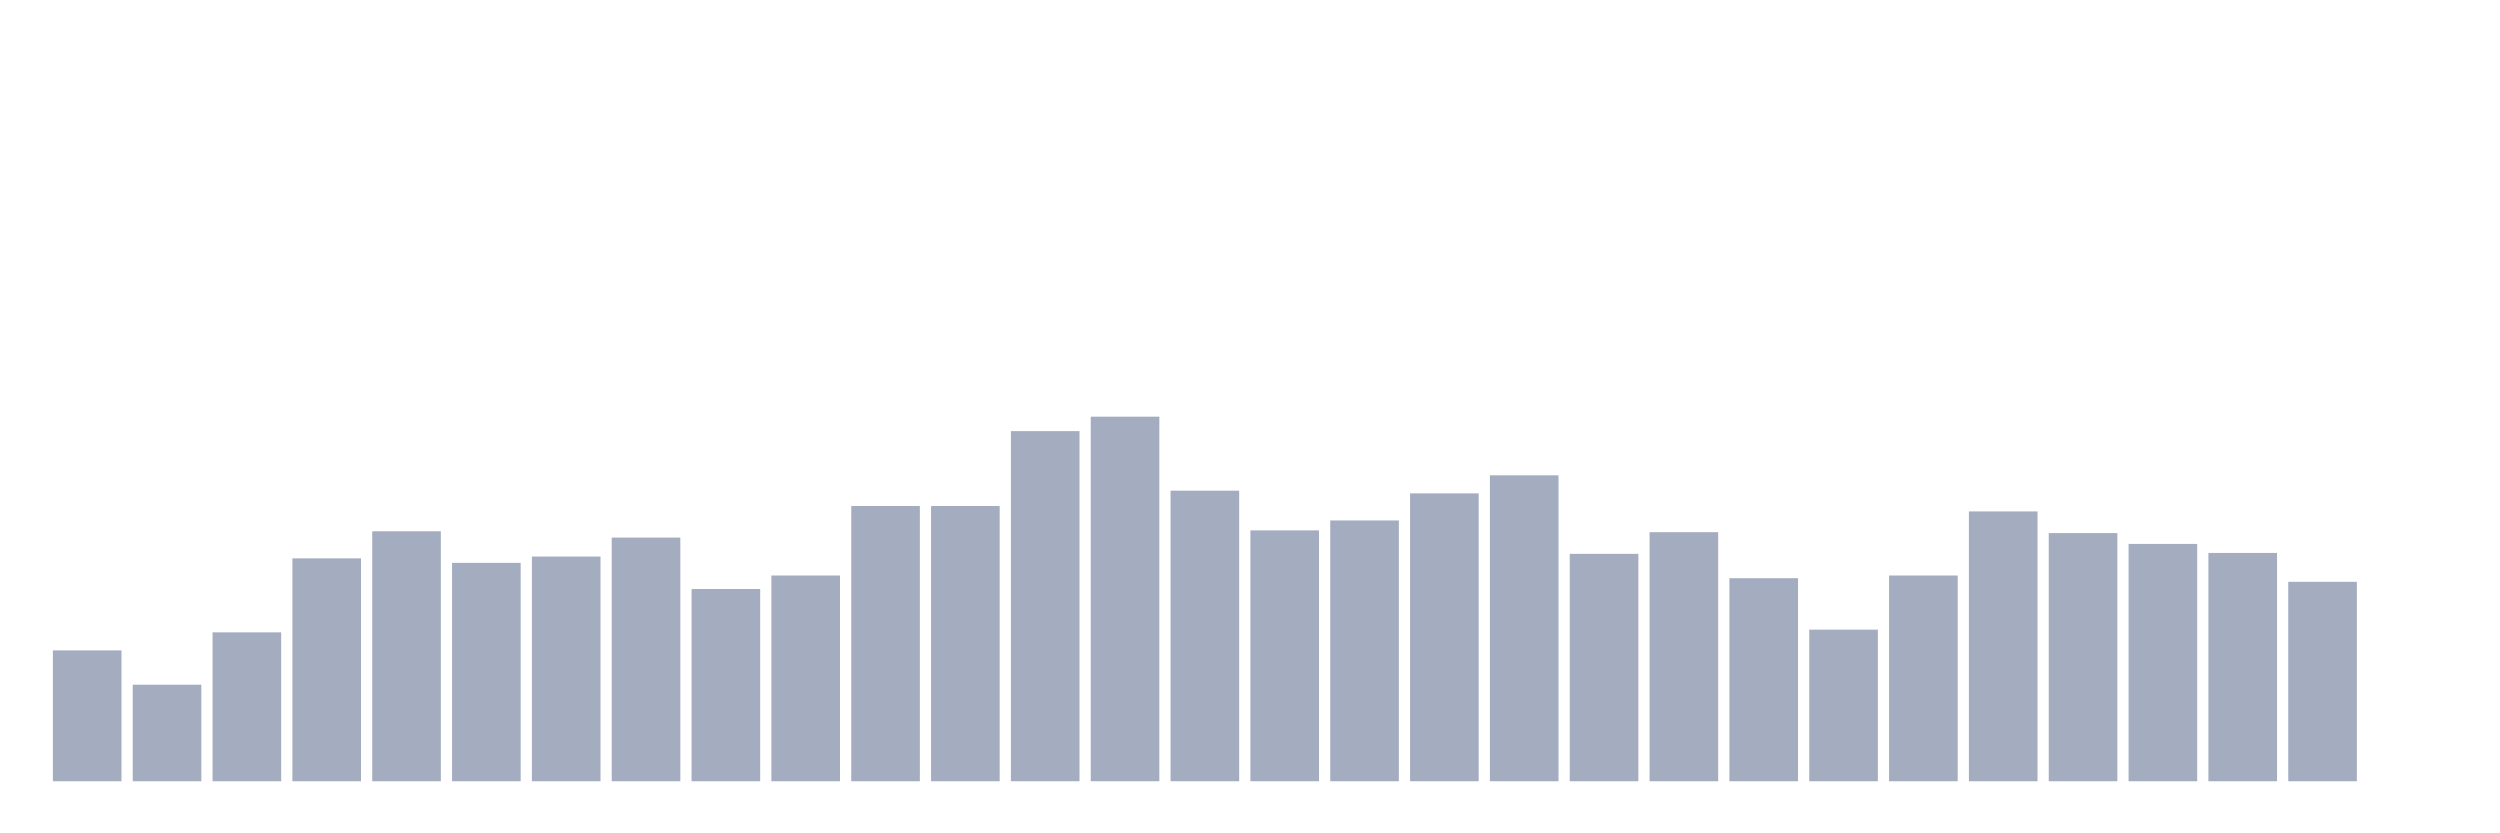 <svg xmlns="http://www.w3.org/2000/svg" viewBox="0 0 480 160"><g transform="translate(10,10)"><rect class="bar" x="0.153" width="13.175" y="114.876" height="25.124" fill="rgb(164,173,192)"></rect><rect class="bar" x="15.482" width="13.175" y="121.46" height="18.54" fill="rgb(164,173,192)"></rect><rect class="bar" x="30.81" width="13.175" y="111.411" height="28.589" fill="rgb(164,173,192)"></rect><rect class="bar" x="46.138" width="13.175" y="97.203" height="42.797" fill="rgb(164,173,192)"></rect><rect class="bar" x="61.466" width="13.175" y="92.005" height="47.995" fill="rgb(164,173,192)"></rect><rect class="bar" x="76.794" width="13.175" y="98.069" height="41.931" fill="rgb(164,173,192)"></rect><rect class="bar" x="92.123" width="13.175" y="96.856" height="43.144" fill="rgb(164,173,192)"></rect><rect class="bar" x="107.451" width="13.175" y="93.218" height="46.782" fill="rgb(164,173,192)"></rect><rect class="bar" x="122.779" width="13.175" y="103.094" height="36.906" fill="rgb(164,173,192)"></rect><rect class="bar" x="138.107" width="13.175" y="100.495" height="39.505" fill="rgb(164,173,192)"></rect><rect class="bar" x="153.436" width="13.175" y="87.153" height="52.847" fill="rgb(164,173,192)"></rect><rect class="bar" x="168.764" width="13.175" y="87.153" height="52.847" fill="rgb(164,173,192)"></rect><rect class="bar" x="184.092" width="13.175" y="72.772" height="67.228" fill="rgb(164,173,192)"></rect><rect class="bar" x="199.42" width="13.175" y="70" height="70" fill="rgb(164,173,192)"></rect><rect class="bar" x="214.748" width="13.175" y="84.208" height="55.792" fill="rgb(164,173,192)"></rect><rect class="bar" x="230.077" width="13.175" y="91.832" height="48.168" fill="rgb(164,173,192)"></rect><rect class="bar" x="245.405" width="13.175" y="89.926" height="50.074" fill="rgb(164,173,192)"></rect><rect class="bar" x="260.733" width="13.175" y="84.728" height="55.272" fill="rgb(164,173,192)"></rect><rect class="bar" x="276.061" width="13.175" y="81.262" height="58.738" fill="rgb(164,173,192)"></rect><rect class="bar" x="291.39" width="13.175" y="96.337" height="43.663" fill="rgb(164,173,192)"></rect><rect class="bar" x="306.718" width="13.175" y="92.178" height="47.822" fill="rgb(164,173,192)"></rect><rect class="bar" x="322.046" width="13.175" y="101.015" height="38.985" fill="rgb(164,173,192)"></rect><rect class="bar" x="337.374" width="13.175" y="110.891" height="29.109" fill="rgb(164,173,192)"></rect><rect class="bar" x="352.702" width="13.175" y="100.495" height="39.505" fill="rgb(164,173,192)"></rect><rect class="bar" x="368.031" width="13.175" y="88.193" height="51.807" fill="rgb(164,173,192)"></rect><rect class="bar" x="383.359" width="13.175" y="92.351" height="47.649" fill="rgb(164,173,192)"></rect><rect class="bar" x="398.687" width="13.175" y="94.431" height="45.569" fill="rgb(164,173,192)"></rect><rect class="bar" x="414.015" width="13.175" y="96.163" height="43.837" fill="rgb(164,173,192)"></rect><rect class="bar" x="429.344" width="13.175" y="101.708" height="38.292" fill="rgb(164,173,192)"></rect><rect class="bar" x="444.672" width="13.175" y="140" height="0" fill="rgb(164,173,192)"></rect></g></svg>